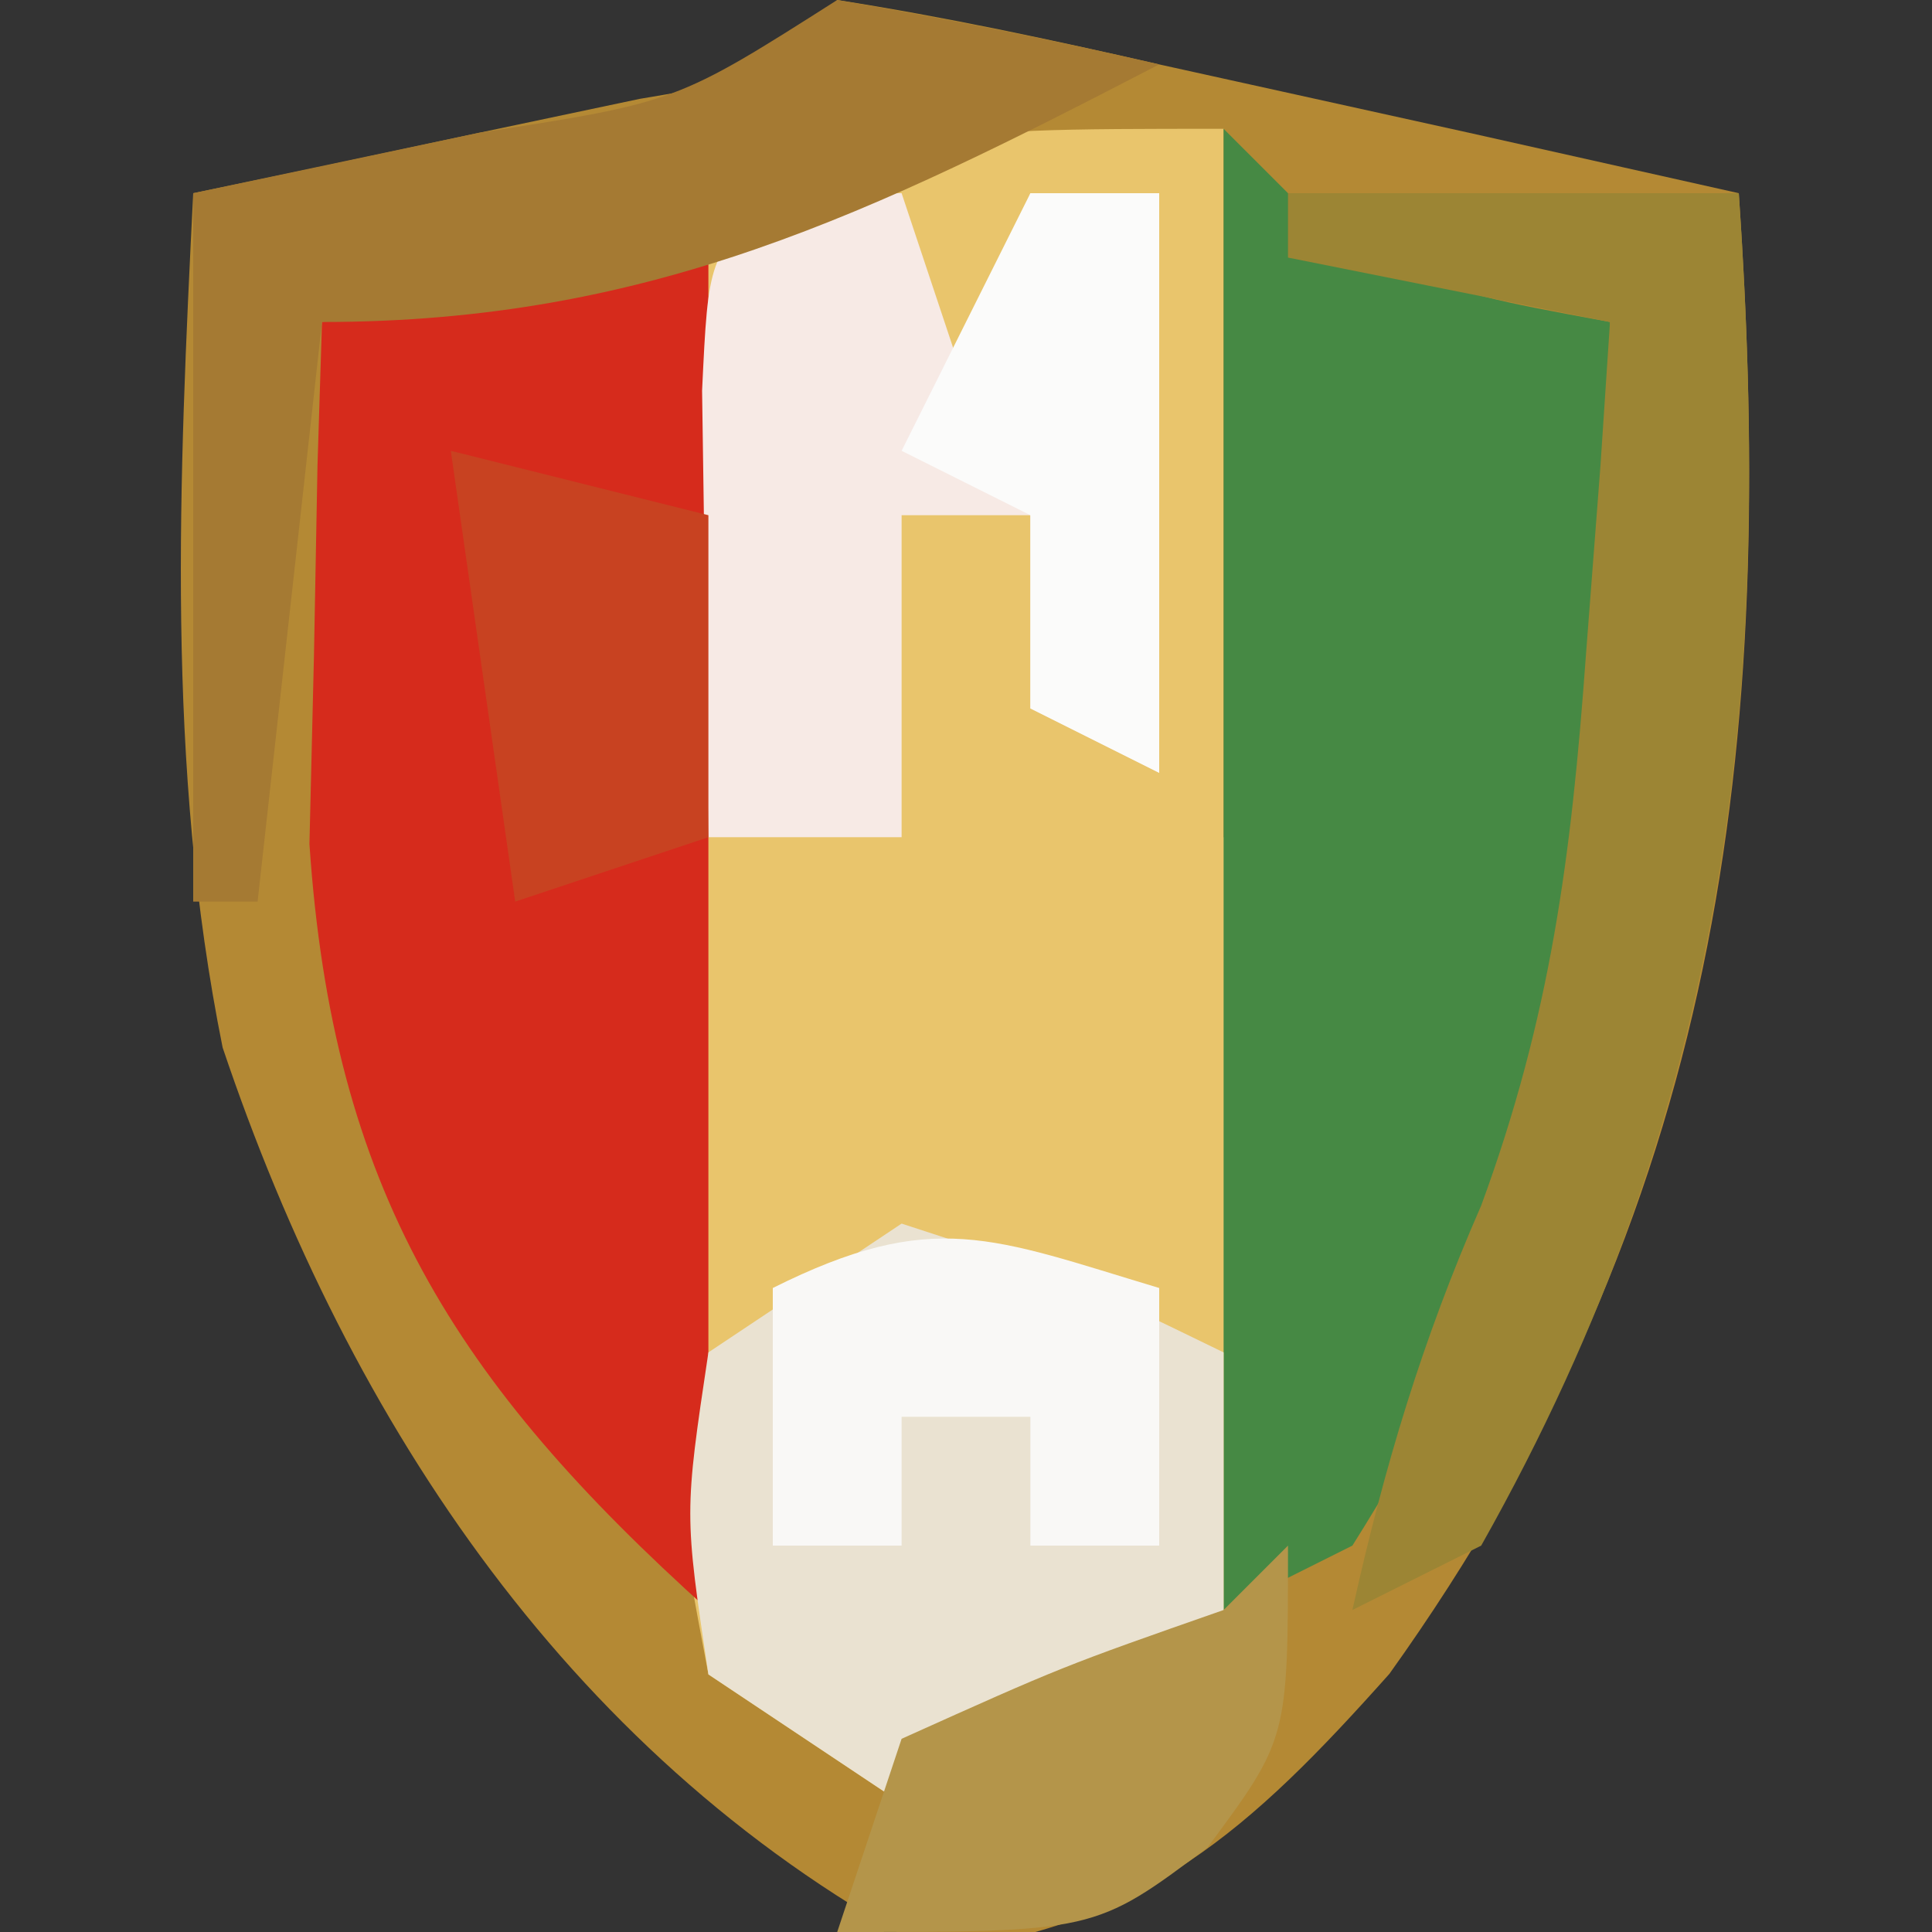 <?xml version="1.0" encoding="UTF-8"?>
<svg version="1.1" xmlns="http://www.w3.org/2000/svg" width="30" height="30">
<rect width="100%" height="100%" fill="#333333" stroke="none"/>
<path d="M0 0 C1.679 0.262 3.343 0.62 5 1 C6.604 1.355 8.208 1.709 9.812 2.062 C11.208 2.374 12.604 2.687 14 3 C14.592 11.65 13.722 18.8 8.574 25.992 C6.409 28.42 4.78 29.902 1.5 30.312 C-4.066 27.391 -7.565 22.142 -9.543 16.266 C-10.428 11.876 -10.221 7.452 -10 3 C-9.043 2.801 -9.043 2.801 -8.066 2.598 C-7.24 2.421 -6.414 2.244 -5.562 2.062 C-4.739 1.888 -3.915 1.714 -3.066 1.535 C-1.023 1.192 -1.023 1.192 0 0 Z " fill="#B48934" transform="translate(13,0)"/>
<path d="M0 0 C0 3.63 0 7.26 0 11 C0.66 11.33 1.32 11.66 2 12 C1.67 12.33 1.34 12.66 1 13 C0.766 14.849 0.587 16.705 0.438 18.562 C0.354 19.574 0.27 20.586 0.184 21.629 C0.123 22.411 0.062 23.194 0 24 C-2.312 25.125 -2.312 25.125 -5 26 C-5.99 25.34 -6.98 24.68 -8 24 C-8.477 21.469 -8.477 21.469 -8.625 18.5 C-8.752 14.603 -8.752 14.603 -10 11 C-9.34 11 -8.68 11 -8 11 C-8.035 10.374 -8.07 9.747 -8.105 9.102 C-8.133 8.284 -8.16 7.467 -8.188 6.625 C-8.222 5.813 -8.257 5.001 -8.293 4.164 C-8.196 3.45 -8.1 2.736 -8 2 C-5 0 -5 0 0 0 Z " fill="#E9C56C" transform="translate(19,2)"/>
<path d="M0 0 C0.66 0.66 1.32 1.32 2 2 C4.069 2.643 4.069 2.643 6 3 C6.499 10.539 6.066 15.542 2 22 C1.34 22.33 0.68 22.66 0 23 C0 15.333 0 7.667 0 0 Z " fill="#468944" transform="translate(19,2)"/>
<path d="M0 0 C0 7 0 14 0 21 C-3.941 17.453 -5.834 14.465 -6.195 9.105 C-6.172 8.143 -6.149 7.18 -6.125 6.188 C-6.107 5.212 -6.089 4.236 -6.07 3.23 C-6.047 2.494 -6.024 1.758 -6 1 C-3.924 0.447 -2.156 0 0 0 Z " fill="#D62B1C" transform="translate(11,4)"/>
<path d="M0 0 C2.688 0.875 2.688 0.875 5 2 C5 3.65 5 5.3 5 7 C2.688 8.125 2.688 8.125 0 9 C-0.99 8.34 -1.98 7.68 -3 7 C-3.375 4.5 -3.375 4.5 -3 2 C-2.01 1.34 -1.02 0.68 0 0 Z " fill="#EAE2D1" transform="translate(14,19)"/>
<path d="M0 0 C0.66 0 1.32 0 2 0 C2.33 0.99 2.66 1.98 3 3 C3.33 2.01 3.66 1.02 4 0 C4.66 0 5.32 0 6 0 C6 2.97 6 5.94 6 9 C5.34 8.67 4.68 8.34 4 8 C4 7.01 4 6.02 4 5 C3.34 5 2.68 5 2 5 C2 6.65 2 8.3 2 10 C1.01 10 0.02 10 -1 10 C-1.027 8.521 -1.046 7.042 -1.062 5.562 C-1.074 4.739 -1.086 3.915 -1.098 3.066 C-1 1 -1 1 0 0 Z " fill="#F7EAE5" transform="translate(12,3)"/>
<path d="M0 0 C2.31 0 4.62 0 7 0 C7.53 7.74 6.867 14.141 3 21 C2.34 21.33 1.68 21.66 1 22 C1.494 19.777 2.083 17.811 3 15.719 C4.076 12.794 4.401 10.289 4.625 7.188 C4.737 5.724 4.737 5.724 4.852 4.23 C4.901 3.494 4.95 2.758 5 2 C3.35 1.67 1.7 1.34 0 1 C0 0.67 0 0.34 0 0 Z " fill="#9C8534" transform="translate(20,3)"/>
<path d="M0 0 C1.675 0.286 3.344 0.618 5 1 C0.543 3.311 -2.904 5 -8 5 C-8.33 7.97 -8.66 10.94 -9 14 C-9.33 14 -9.66 14 -10 14 C-10 10.37 -10 6.74 -10 3 C-8.536 2.691 -7.071 2.381 -5.562 2.062 C-2.496 1.588 -2.496 1.588 0 0 Z " fill="#A57A33" transform="translate(13,0)"/>
<path d="M0 0 C0 1.32 0 2.64 0 4 C-0.66 4 -1.32 4 -2 4 C-2 3.34 -2 2.68 -2 2 C-2.66 2 -3.32 2 -4 2 C-4 2.66 -4 3.32 -4 4 C-4.66 4 -5.32 4 -6 4 C-6 2.68 -6 1.36 -6 0 C-3.509 -1.245 -2.589 -0.777 0 0 Z " fill="#F9F8F6" transform="translate(18,20)"/>
<path d="M0 0 C1.32 0.33 2.64 0.66 4 1 C4 2.65 4 4.3 4 6 C3.01 6.33 2.02 6.66 1 7 C0.67 4.69 0.34 2.38 0 0 Z " fill="#C84221" transform="translate(7,7)"/>
<path d="M0 0 C0.66 0 1.32 0 2 0 C2 2.97 2 5.94 2 9 C1.34 8.67 0.68 8.34 0 8 C0 7.01 0 6.02 0 5 C-0.66 4.67 -1.32 4.34 -2 4 C-1.34 2.68 -0.68 1.36 0 0 Z " fill="#FBFBFA" transform="translate(16,3)"/>
<path d="M0 0 C0 3 0 3 -1.25 4.688 C-3 6 -3 6 -7 6 C-6.67 5.01 -6.34 4.02 -6 3 C-3.5 1.875 -3.5 1.875 -1 1 C-0.67 0.67 -0.34 0.34 0 0 Z " fill="#B4954A" transform="translate(20,24)"/>
</svg>
